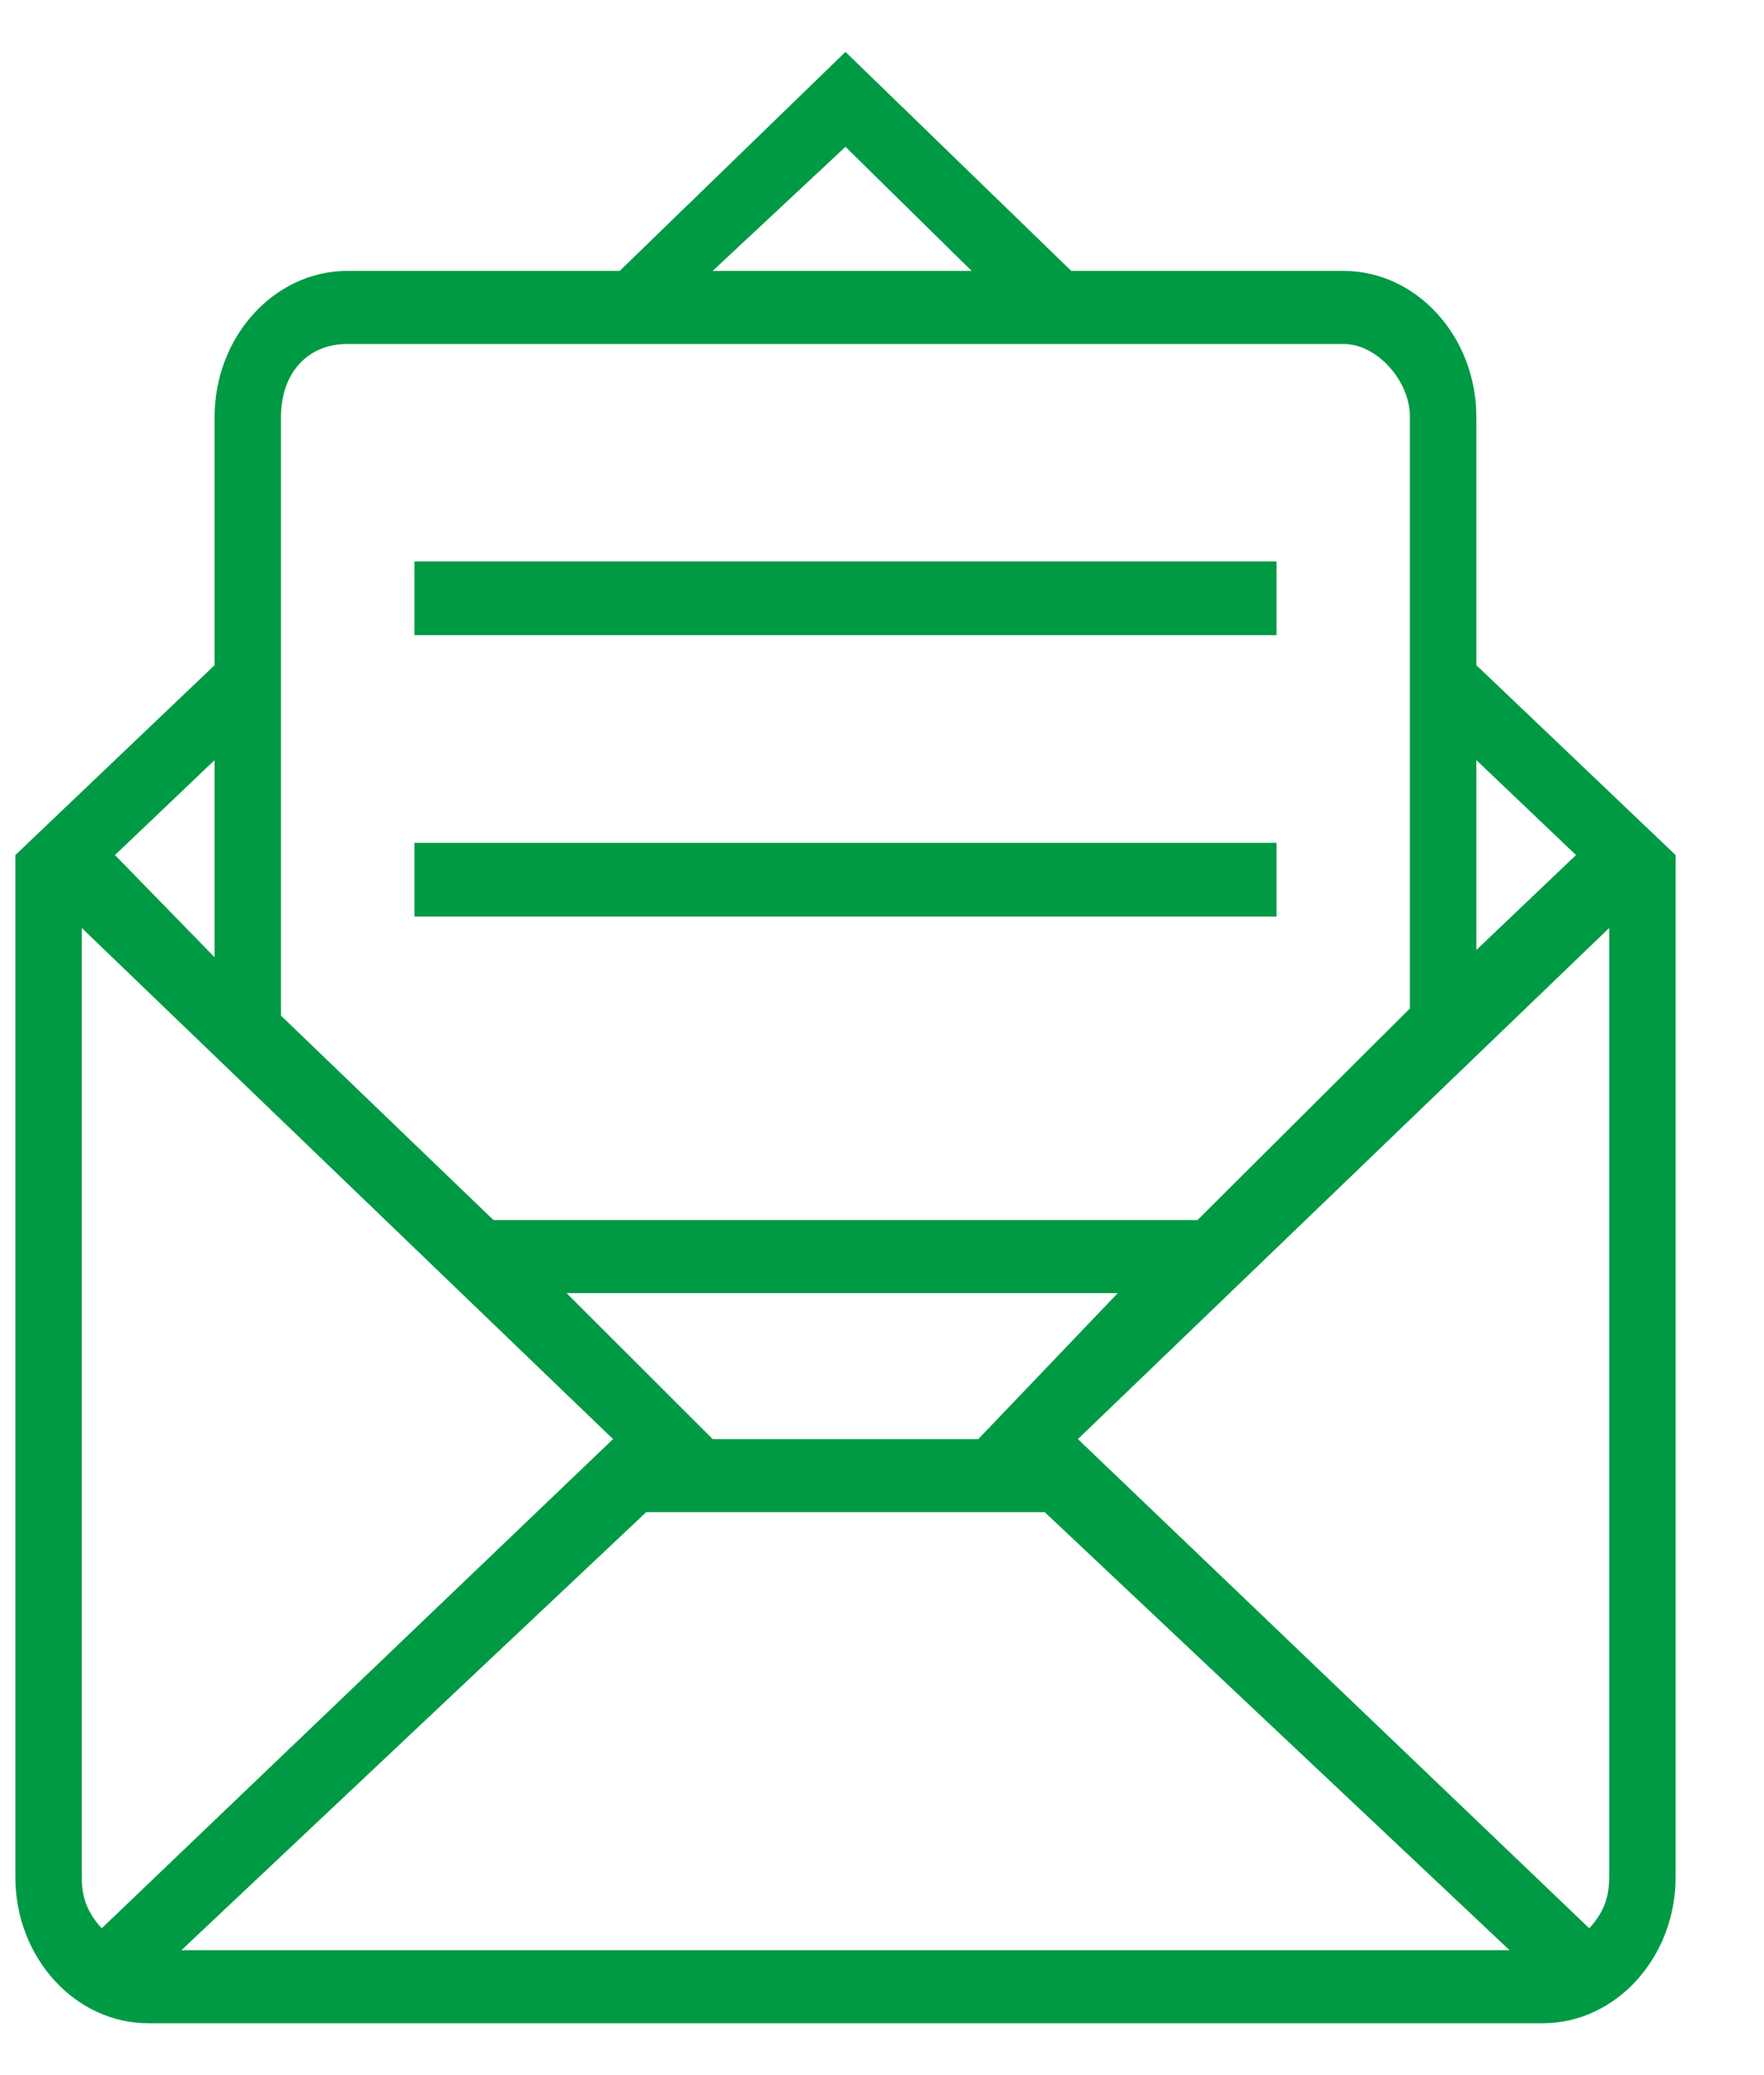 <?xml version="1.0" encoding="UTF-8"?>
<svg width="17px" height="20px" viewBox="0 0 17 20" version="1.1" xmlns="http://www.w3.org/2000/svg" xmlns:xlink="http://www.w3.org/1999/xlink">
    <!-- Generator: Sketch 58 (84663) - https://sketch.com -->
    <title>registered</title>
    <desc>Created with Sketch.</desc>
    <g id="User" stroke="none" stroke-width="1" fill="none" fill-rule="evenodd">
        <path d="M8.148,0.5 L10.324,2.611 L12.948,2.611 C13.652,2.611 14.228,3.244 14.228,4.019 L14.228,4.019 L14.228,6.411 L16.148,8.241 L16.148,18.093 C16.148,18.867 15.572,19.5 14.868,19.5 L14.868,19.5 L1.428,19.5 C0.724,19.5 0.148,18.867 0.148,18.093 L0.148,18.093 L0.148,8.241 L2.068,6.411 L2.068,4.019 C2.068,3.244 2.644,2.611 3.348,2.611 L3.348,2.611 L5.972,2.611 L8.148,0.5 Z M10.068,14.574 L6.228,14.574 L1.748,18.796 L14.548,18.796 L10.068,14.574 Z M0.788,8.944 L0.788,18.093 C0.788,18.304 0.852,18.444 0.98,18.585 L0.98,18.585 L5.908,13.87 L0.788,8.944 Z M15.508,8.944 L10.388,13.87 L15.316,18.585 C15.444,18.444 15.508,18.304 15.508,18.093 L15.508,18.093 L15.508,8.944 Z M10.772,12.463 L5.46,12.463 L6.868,13.87 L9.428,13.87 L10.772,12.463 Z M12.948,3.315 L3.348,3.315 C2.964,3.315 2.708,3.596 2.708,4.019 L2.708,4.019 L2.708,9.789 L4.756,11.759 L11.54,11.759 L13.588,9.719 L13.588,4.019 C13.588,3.667 13.268,3.315 12.948,3.315 L12.948,3.315 Z M2.068,7.326 L1.108,8.241 L2.068,9.226 L2.068,7.326 Z M14.228,7.326 L14.228,9.156 L15.188,8.241 L14.228,7.326 Z M12.302,8.123 L12.302,8.834 L3.994,8.834 L3.994,8.123 L12.302,8.123 Z M12.302,5.411 L12.302,6.122 L3.994,6.122 L3.994,5.411 L12.302,5.411 Z M8.148,1.415 L6.868,2.611 L9.364,2.611 L8.148,1.415 Z" id="registered" fill="#009A44"></path>
    </g>
</svg>